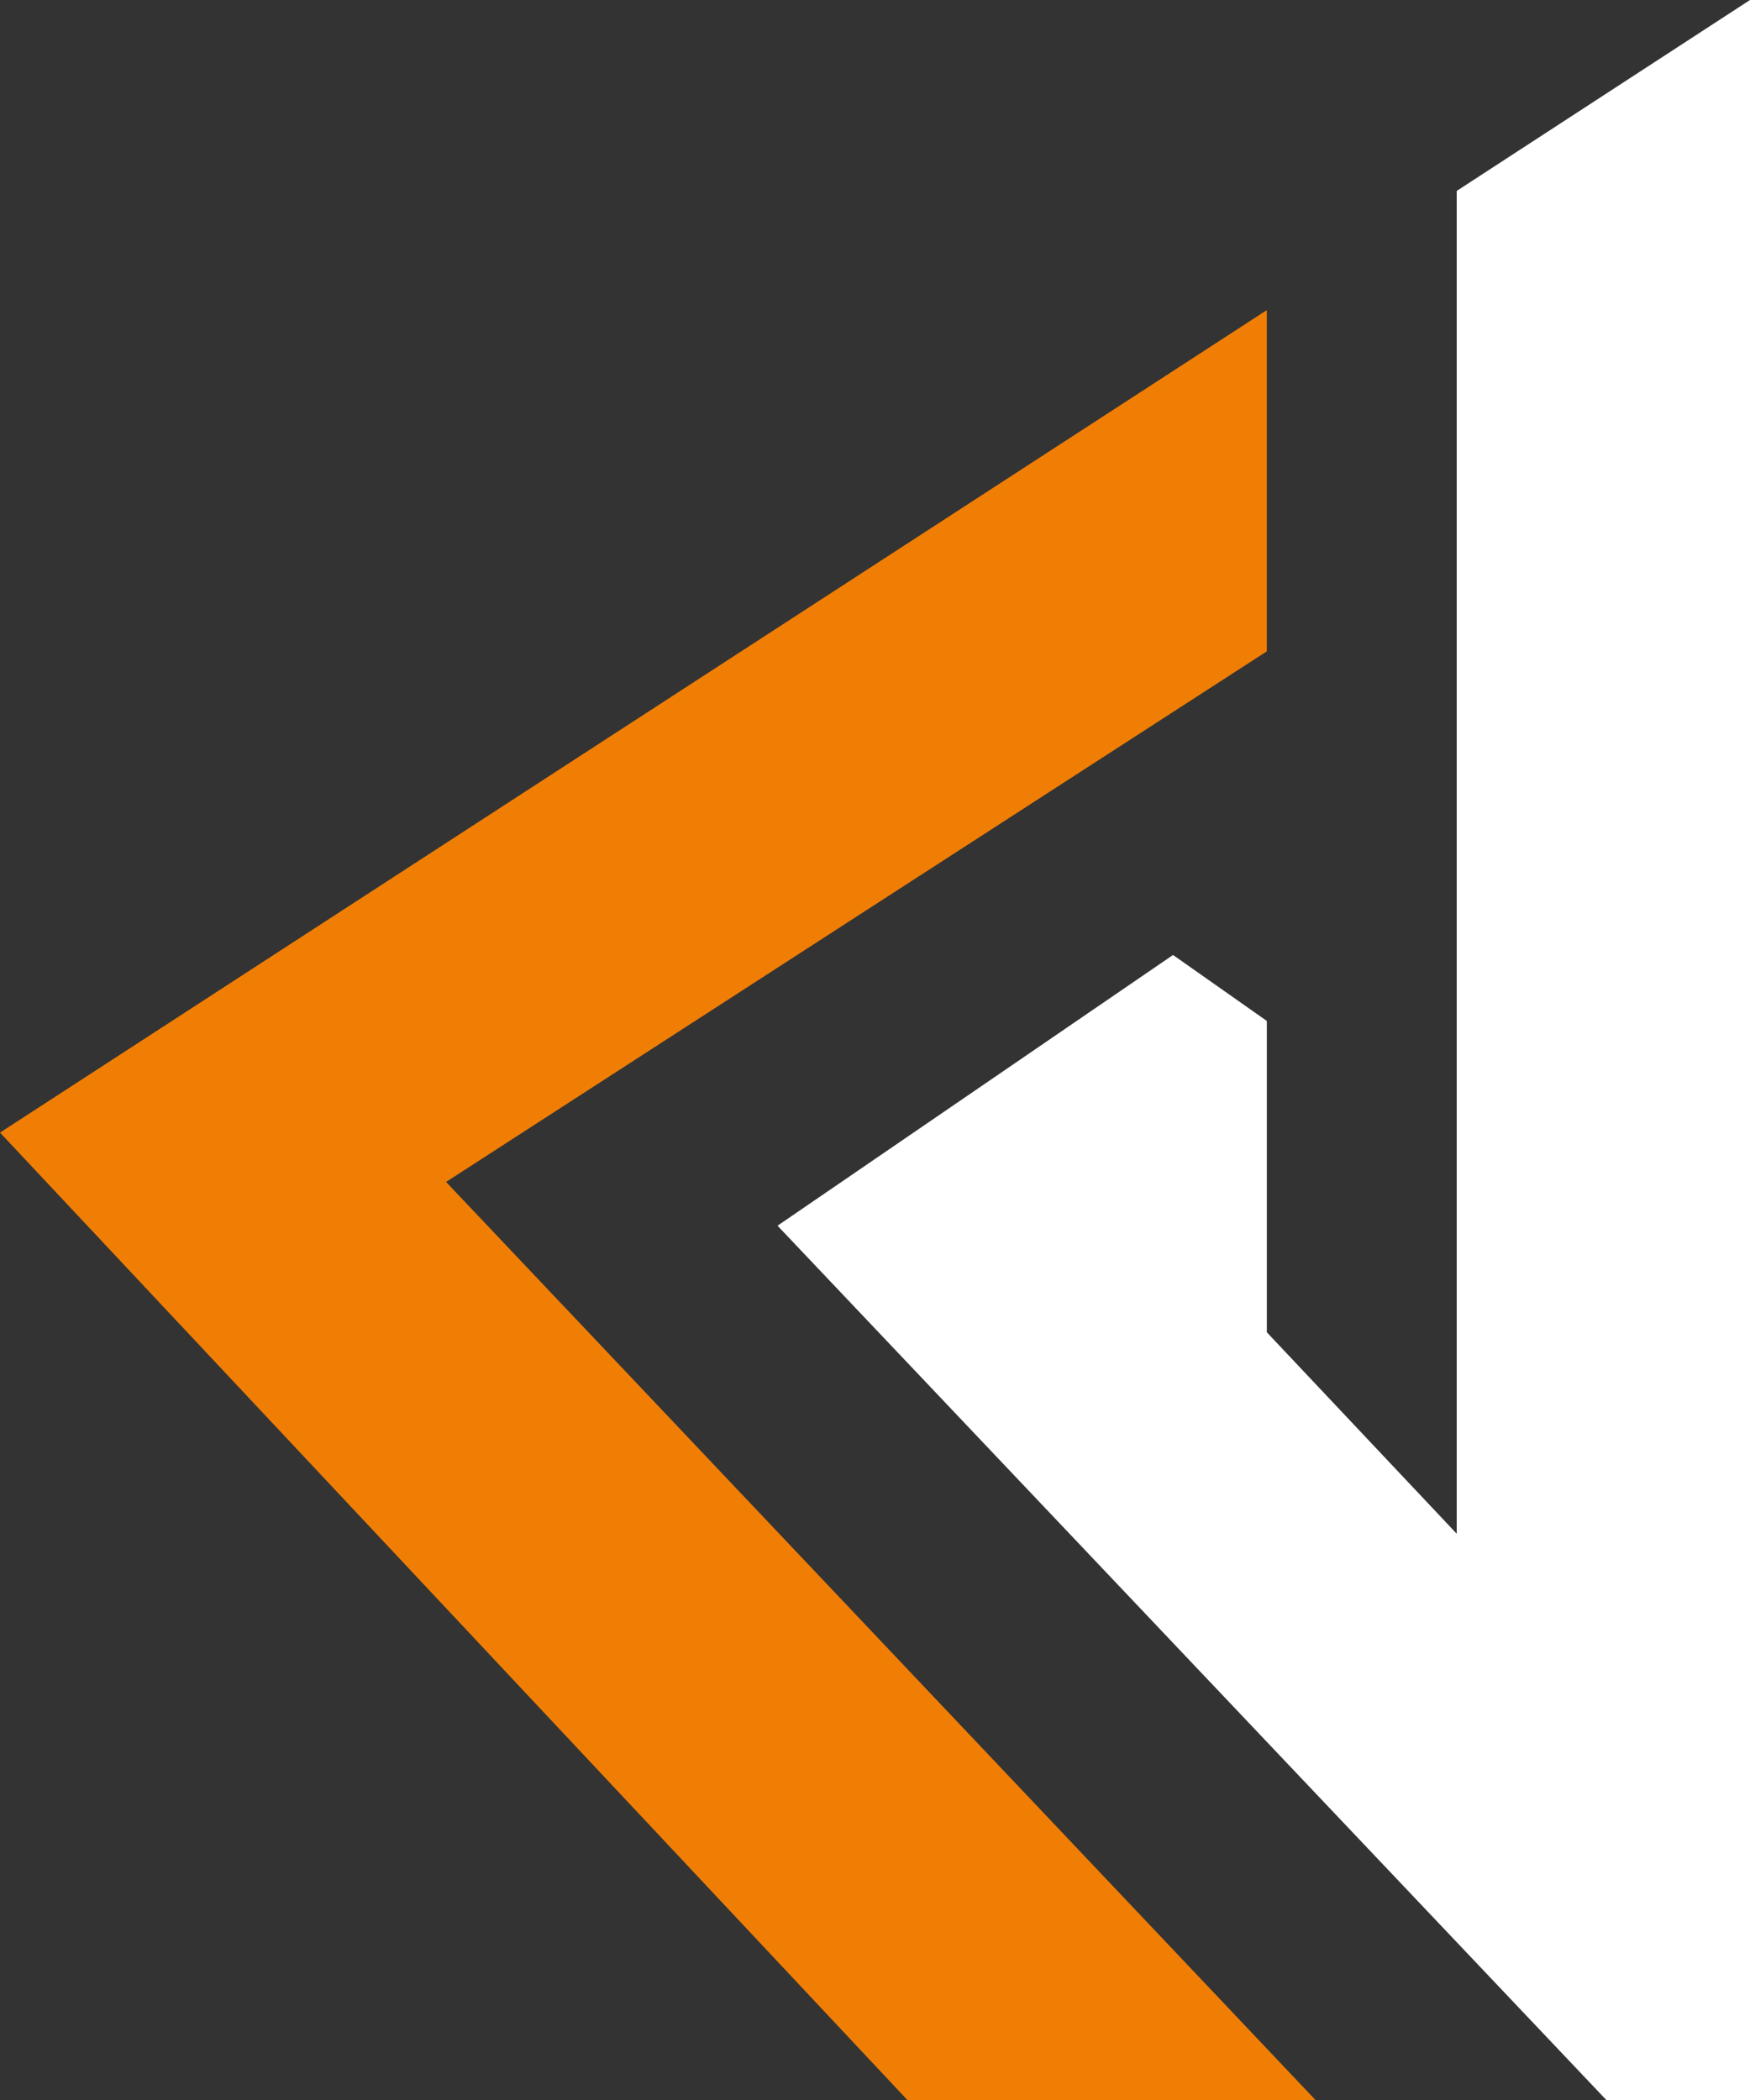 <svg width="10" height="12" viewBox="0 0 10 12" fill="#ABABAB" xmlns="http://www.w3.org/2000/svg">
  <rect x="0" y="0" width="10" height="12" fill="#333333" stroke="none"/>
  <g>
    <path d="M5.185 12L0 6.472L7.239 1.772V3.722L2.549 6.754L7.517 12H5.185Z" fill="#f07e05"/>
    <path d="M10 12H9.179L4.443 7.004L6.703 5.457L7.239 5.834V7.613L8.324 8.764V1.091L10 0V12Z" fill="#ffffff" />
  </g>
</svg>